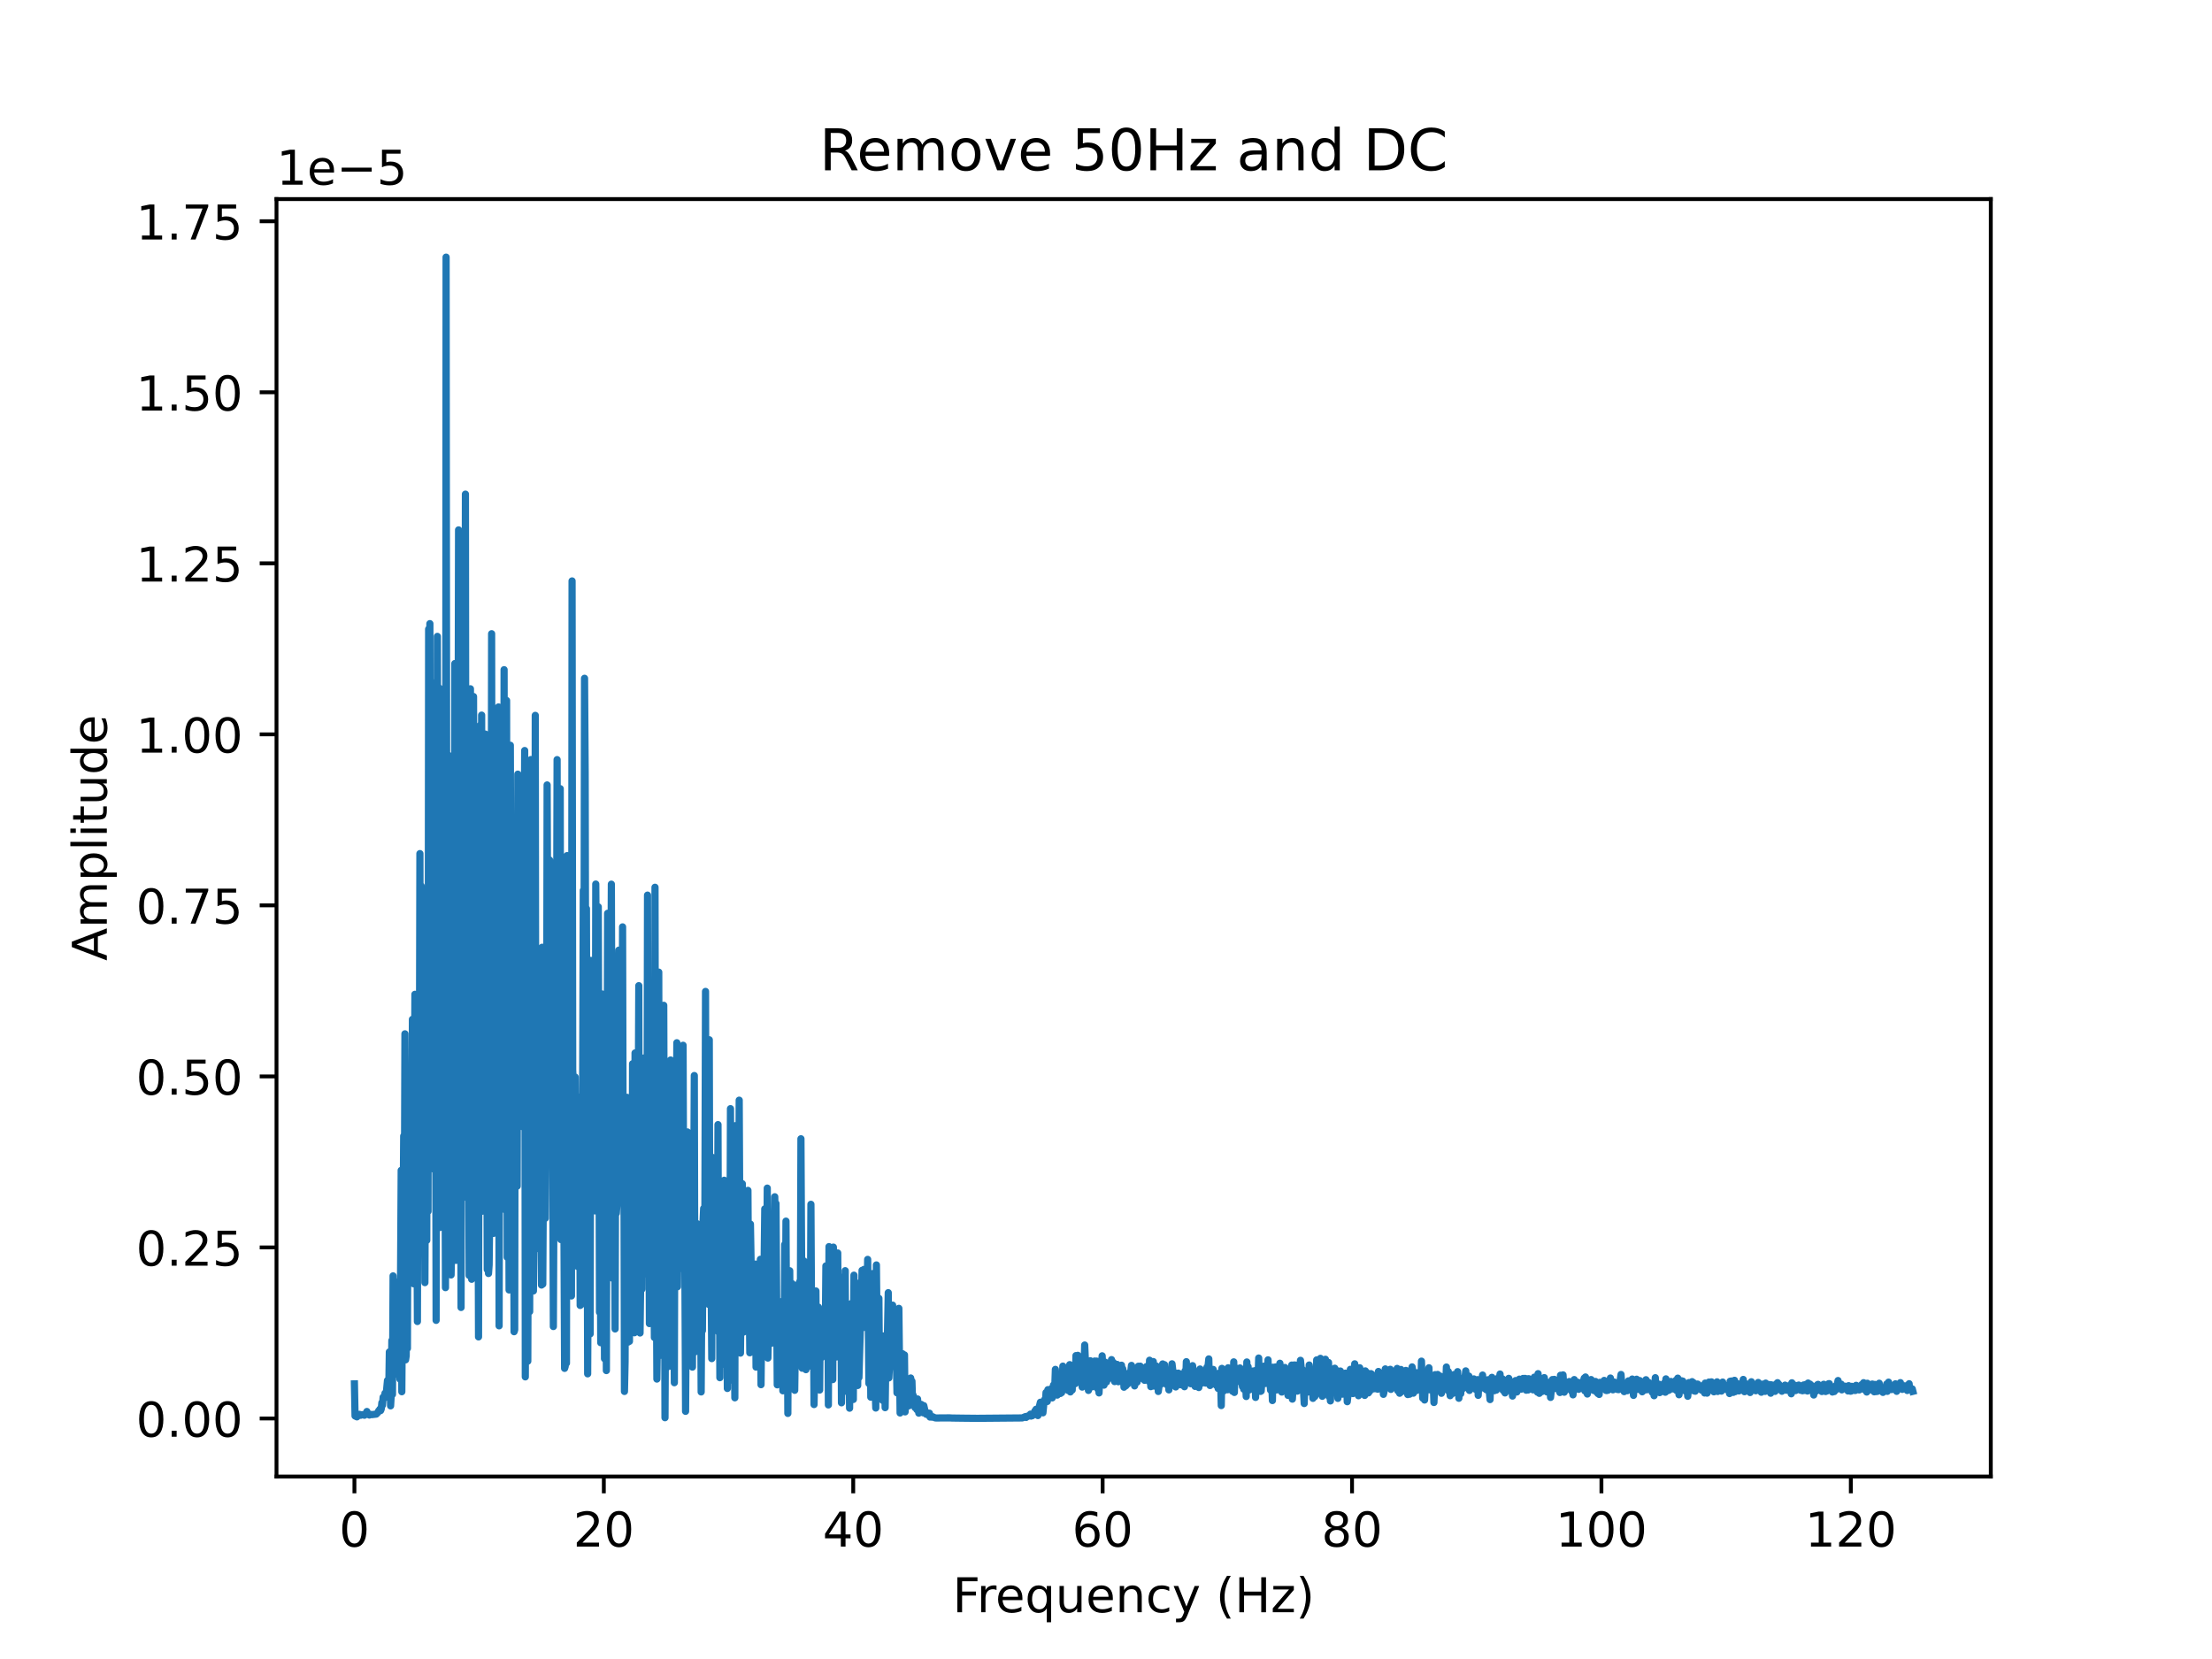 <?xml version="1.0" encoding="utf-8" standalone="no"?>
<!DOCTYPE svg PUBLIC "-//W3C//DTD SVG 1.1//EN"
  "http://www.w3.org/Graphics/SVG/1.1/DTD/svg11.dtd">
<!-- Created with matplotlib (https://matplotlib.org/) -->
<svg height="345.6pt" version="1.1" viewBox="0 0 460.8 345.6" width="460.8pt" xmlns="http://www.w3.org/2000/svg" xmlns:xlink="http://www.w3.org/1999/xlink">
 <defs>
  <style type="text/css">
*{stroke-linecap:butt;stroke-linejoin:round;}
  </style>
 </defs>
 <g id="figure_1">
  <g id="patch_1">
   <path d="M 0 345.6 
L 460.8 345.6 
L 460.8 0 
L 0 0 
z
" style="fill:#ffffff;"/>
  </g>
  <g id="axes_1">
   <g id="patch_2">
    <path d="M 57.6 307.584 
L 414.72 307.584 
L 414.72 41.472 
L 57.6 41.472 
z
" style="fill:#ffffff;"/>
   </g>
   <g id="matplotlib.axis_1">
    <g id="xtick_1">
     <g id="line2d_1">
      <defs>
       <path d="M 0 0 
L 0 3.5 
" id="m1e64399ed0" style="stroke:#000000;stroke-width:0.8;"/>
      </defs>
      <g>
       <use style="stroke:#000000;stroke-width:0.8;" x="73.833" xlink:href="#m1e64399ed0" y="307.584"/>
      </g>
     </g>
     <g id="text_1">
      <!-- 0 -->
      <defs>
       <path d="M 31.781 66.406 
Q 24.172 66.406 20.328 58.906 
Q 16.5 51.422 16.5 36.375 
Q 16.5 21.391 20.328 13.891 
Q 24.172 6.391 31.781 6.391 
Q 39.453 6.391 43.281 13.891 
Q 47.125 21.391 47.125 36.375 
Q 47.125 51.422 43.281 58.906 
Q 39.453 66.406 31.781 66.406 
z
M 31.781 74.219 
Q 44.047 74.219 50.516 64.516 
Q 56.984 54.828 56.984 36.375 
Q 56.984 17.969 50.516 8.266 
Q 44.047 -1.422 31.781 -1.422 
Q 19.531 -1.422 13.062 8.266 
Q 6.594 17.969 6.594 36.375 
Q 6.594 54.828 13.062 64.516 
Q 19.531 74.219 31.781 74.219 
z
" id="DejaVuSans-48"/>
      </defs>
      <g transform="translate(70.651 322.182)scale(0.1 -0.1)">
       <use xlink:href="#DejaVuSans-48"/>
      </g>
     </g>
    </g>
    <g id="xtick_2">
     <g id="line2d_2">
      <g>
       <use style="stroke:#000000;stroke-width:0.8;" x="125.788" xlink:href="#m1e64399ed0" y="307.584"/>
      </g>
     </g>
     <g id="text_2">
      <!-- 20 -->
      <defs>
       <path d="M 19.188 8.297 
L 53.609 8.297 
L 53.609 0 
L 7.328 0 
L 7.328 8.297 
Q 12.938 14.109 22.625 23.891 
Q 32.328 33.688 34.812 36.531 
Q 39.547 41.844 41.422 45.531 
Q 43.312 49.219 43.312 52.781 
Q 43.312 58.594 39.234 62.25 
Q 35.156 65.922 28.609 65.922 
Q 23.969 65.922 18.812 64.312 
Q 13.672 62.703 7.812 59.422 
L 7.812 69.391 
Q 13.766 71.781 18.938 73 
Q 24.125 74.219 28.422 74.219 
Q 39.75 74.219 46.484 68.547 
Q 53.219 62.891 53.219 53.422 
Q 53.219 48.922 51.531 44.891 
Q 49.859 40.875 45.406 35.406 
Q 44.188 33.984 37.641 27.219 
Q 31.109 20.453 19.188 8.297 
z
" id="DejaVuSans-50"/>
      </defs>
      <g transform="translate(119.425 322.182)scale(0.1 -0.1)">
       <use xlink:href="#DejaVuSans-50"/>
       <use x="63.623" xlink:href="#DejaVuSans-48"/>
      </g>
     </g>
    </g>
    <g id="xtick_3">
     <g id="line2d_3">
      <g>
       <use style="stroke:#000000;stroke-width:0.8;" x="177.743" xlink:href="#m1e64399ed0" y="307.584"/>
      </g>
     </g>
     <g id="text_3">
      <!-- 40 -->
      <defs>
       <path d="M 37.797 64.312 
L 12.891 25.391 
L 37.797 25.391 
z
M 35.203 72.906 
L 47.609 72.906 
L 47.609 25.391 
L 58.016 25.391 
L 58.016 17.188 
L 47.609 17.188 
L 47.609 0 
L 37.797 0 
L 37.797 17.188 
L 4.891 17.188 
L 4.891 26.703 
z
" id="DejaVuSans-52"/>
      </defs>
      <g transform="translate(171.38 322.182)scale(0.1 -0.1)">
       <use xlink:href="#DejaVuSans-52"/>
       <use x="63.623" xlink:href="#DejaVuSans-48"/>
      </g>
     </g>
    </g>
    <g id="xtick_4">
     <g id="line2d_4">
      <g>
       <use style="stroke:#000000;stroke-width:0.8;" x="229.698" xlink:href="#m1e64399ed0" y="307.584"/>
      </g>
     </g>
     <g id="text_4">
      <!-- 60 -->
      <defs>
       <path d="M 33.016 40.375 
Q 26.375 40.375 22.484 35.828 
Q 18.609 31.297 18.609 23.391 
Q 18.609 15.531 22.484 10.953 
Q 26.375 6.391 33.016 6.391 
Q 39.656 6.391 43.531 10.953 
Q 47.406 15.531 47.406 23.391 
Q 47.406 31.297 43.531 35.828 
Q 39.656 40.375 33.016 40.375 
z
M 52.594 71.297 
L 52.594 62.312 
Q 48.875 64.062 45.094 64.984 
Q 41.312 65.922 37.594 65.922 
Q 27.828 65.922 22.672 59.328 
Q 17.531 52.734 16.797 39.406 
Q 19.672 43.656 24.016 45.922 
Q 28.375 48.188 33.594 48.188 
Q 44.578 48.188 50.953 41.516 
Q 57.328 34.859 57.328 23.391 
Q 57.328 12.156 50.688 5.359 
Q 44.047 -1.422 33.016 -1.422 
Q 20.359 -1.422 13.672 8.266 
Q 6.984 17.969 6.984 36.375 
Q 6.984 53.656 15.188 63.938 
Q 23.391 74.219 37.203 74.219 
Q 40.922 74.219 44.703 73.484 
Q 48.484 72.75 52.594 71.297 
z
" id="DejaVuSans-54"/>
      </defs>
      <g transform="translate(223.336 322.182)scale(0.1 -0.1)">
       <use xlink:href="#DejaVuSans-54"/>
       <use x="63.623" xlink:href="#DejaVuSans-48"/>
      </g>
     </g>
    </g>
    <g id="xtick_5">
     <g id="line2d_5">
      <g>
       <use style="stroke:#000000;stroke-width:0.8;" x="281.653" xlink:href="#m1e64399ed0" y="307.584"/>
      </g>
     </g>
     <g id="text_5">
      <!-- 80 -->
      <defs>
       <path d="M 31.781 34.625 
Q 24.75 34.625 20.719 30.859 
Q 16.703 27.094 16.703 20.516 
Q 16.703 13.922 20.719 10.156 
Q 24.75 6.391 31.781 6.391 
Q 38.812 6.391 42.859 10.172 
Q 46.922 13.969 46.922 20.516 
Q 46.922 27.094 42.891 30.859 
Q 38.875 34.625 31.781 34.625 
z
M 21.922 38.812 
Q 15.578 40.375 12.031 44.719 
Q 8.5 49.078 8.5 55.328 
Q 8.5 64.062 14.719 69.141 
Q 20.953 74.219 31.781 74.219 
Q 42.672 74.219 48.875 69.141 
Q 55.078 64.062 55.078 55.328 
Q 55.078 49.078 51.531 44.719 
Q 48 40.375 41.703 38.812 
Q 48.828 37.156 52.797 32.312 
Q 56.781 27.484 56.781 20.516 
Q 56.781 9.906 50.312 4.234 
Q 43.844 -1.422 31.781 -1.422 
Q 19.734 -1.422 13.25 4.234 
Q 6.781 9.906 6.781 20.516 
Q 6.781 27.484 10.781 32.312 
Q 14.797 37.156 21.922 38.812 
z
M 18.312 54.391 
Q 18.312 48.734 21.844 45.562 
Q 25.391 42.391 31.781 42.391 
Q 38.141 42.391 41.719 45.562 
Q 45.312 48.734 45.312 54.391 
Q 45.312 60.062 41.719 63.234 
Q 38.141 66.406 31.781 66.406 
Q 25.391 66.406 21.844 63.234 
Q 18.312 60.062 18.312 54.391 
z
" id="DejaVuSans-56"/>
      </defs>
      <g transform="translate(275.291 322.182)scale(0.1 -0.1)">
       <use xlink:href="#DejaVuSans-56"/>
       <use x="63.623" xlink:href="#DejaVuSans-48"/>
      </g>
     </g>
    </g>
    <g id="xtick_6">
     <g id="line2d_6">
      <g>
       <use style="stroke:#000000;stroke-width:0.8;" x="333.608" xlink:href="#m1e64399ed0" y="307.584"/>
      </g>
     </g>
     <g id="text_6">
      <!-- 100 -->
      <defs>
       <path d="M 12.406 8.297 
L 28.516 8.297 
L 28.516 63.922 
L 10.984 60.406 
L 10.984 69.391 
L 28.422 72.906 
L 38.281 72.906 
L 38.281 8.297 
L 54.391 8.297 
L 54.391 0 
L 12.406 0 
z
" id="DejaVuSans-49"/>
      </defs>
      <g transform="translate(324.065 322.182)scale(0.1 -0.1)">
       <use xlink:href="#DejaVuSans-49"/>
       <use x="63.623" xlink:href="#DejaVuSans-48"/>
       <use x="127.246" xlink:href="#DejaVuSans-48"/>
      </g>
     </g>
    </g>
    <g id="xtick_7">
     <g id="line2d_7">
      <g>
       <use style="stroke:#000000;stroke-width:0.8;" x="385.563" xlink:href="#m1e64399ed0" y="307.584"/>
      </g>
     </g>
     <g id="text_7">
      <!-- 120 -->
      <g transform="translate(376.02 322.182)scale(0.1 -0.1)">
       <use xlink:href="#DejaVuSans-49"/>
       <use x="63.623" xlink:href="#DejaVuSans-50"/>
       <use x="127.246" xlink:href="#DejaVuSans-48"/>
      </g>
     </g>
    </g>
    <g id="text_8">
     <!-- Frequency (Hz) -->
     <defs>
      <path d="M 9.812 72.906 
L 51.703 72.906 
L 51.703 64.594 
L 19.672 64.594 
L 19.672 43.109 
L 48.578 43.109 
L 48.578 34.812 
L 19.672 34.812 
L 19.672 0 
L 9.812 0 
z
" id="DejaVuSans-70"/>
      <path d="M 41.109 46.297 
Q 39.594 47.172 37.812 47.578 
Q 36.031 48 33.891 48 
Q 26.266 48 22.188 43.047 
Q 18.109 38.094 18.109 28.812 
L 18.109 0 
L 9.078 0 
L 9.078 54.688 
L 18.109 54.688 
L 18.109 46.188 
Q 20.953 51.172 25.484 53.578 
Q 30.031 56 36.531 56 
Q 37.453 56 38.578 55.875 
Q 39.703 55.766 41.062 55.516 
z
" id="DejaVuSans-114"/>
      <path d="M 56.203 29.594 
L 56.203 25.203 
L 14.891 25.203 
Q 15.484 15.922 20.484 11.062 
Q 25.484 6.203 34.422 6.203 
Q 39.594 6.203 44.453 7.469 
Q 49.312 8.734 54.109 11.281 
L 54.109 2.781 
Q 49.266 0.734 44.188 -0.344 
Q 39.109 -1.422 33.891 -1.422 
Q 20.797 -1.422 13.156 6.188 
Q 5.516 13.812 5.516 26.812 
Q 5.516 40.234 12.766 48.109 
Q 20.016 56 32.328 56 
Q 43.359 56 49.781 48.891 
Q 56.203 41.797 56.203 29.594 
z
M 47.219 32.234 
Q 47.125 39.594 43.094 43.984 
Q 39.062 48.391 32.422 48.391 
Q 24.906 48.391 20.391 44.141 
Q 15.875 39.891 15.188 32.172 
z
" id="DejaVuSans-101"/>
      <path d="M 14.797 27.297 
Q 14.797 17.391 18.875 11.75 
Q 22.953 6.109 30.078 6.109 
Q 37.203 6.109 41.297 11.75 
Q 45.406 17.391 45.406 27.297 
Q 45.406 37.203 41.297 42.844 
Q 37.203 48.484 30.078 48.484 
Q 22.953 48.484 18.875 42.844 
Q 14.797 37.203 14.797 27.297 
z
M 45.406 8.203 
Q 42.578 3.328 38.25 0.953 
Q 33.938 -1.422 27.875 -1.422 
Q 17.969 -1.422 11.734 6.484 
Q 5.516 14.406 5.516 27.297 
Q 5.516 40.188 11.734 48.094 
Q 17.969 56 27.875 56 
Q 33.938 56 38.25 53.625 
Q 42.578 51.266 45.406 46.391 
L 45.406 54.688 
L 54.391 54.688 
L 54.391 -20.797 
L 45.406 -20.797 
z
" id="DejaVuSans-113"/>
      <path d="M 8.5 21.578 
L 8.5 54.688 
L 17.484 54.688 
L 17.484 21.922 
Q 17.484 14.156 20.5 10.266 
Q 23.531 6.391 29.594 6.391 
Q 36.859 6.391 41.078 11.031 
Q 45.312 15.672 45.312 23.688 
L 45.312 54.688 
L 54.297 54.688 
L 54.297 0 
L 45.312 0 
L 45.312 8.406 
Q 42.047 3.422 37.719 1 
Q 33.406 -1.422 27.688 -1.422 
Q 18.266 -1.422 13.375 4.438 
Q 8.5 10.297 8.5 21.578 
z
M 31.109 56 
z
" id="DejaVuSans-117"/>
      <path d="M 54.891 33.016 
L 54.891 0 
L 45.906 0 
L 45.906 32.719 
Q 45.906 40.484 42.875 44.328 
Q 39.844 48.188 33.797 48.188 
Q 26.516 48.188 22.312 43.547 
Q 18.109 38.922 18.109 30.906 
L 18.109 0 
L 9.078 0 
L 9.078 54.688 
L 18.109 54.688 
L 18.109 46.188 
Q 21.344 51.125 25.703 53.562 
Q 30.078 56 35.797 56 
Q 45.219 56 50.047 50.172 
Q 54.891 44.344 54.891 33.016 
z
" id="DejaVuSans-110"/>
      <path d="M 48.781 52.594 
L 48.781 44.188 
Q 44.969 46.297 41.141 47.344 
Q 37.312 48.391 33.406 48.391 
Q 24.656 48.391 19.812 42.844 
Q 14.984 37.312 14.984 27.297 
Q 14.984 17.281 19.812 11.734 
Q 24.656 6.203 33.406 6.203 
Q 37.312 6.203 41.141 7.25 
Q 44.969 8.297 48.781 10.406 
L 48.781 2.094 
Q 45.016 0.344 40.984 -0.531 
Q 36.969 -1.422 32.422 -1.422 
Q 20.062 -1.422 12.781 6.344 
Q 5.516 14.109 5.516 27.297 
Q 5.516 40.672 12.859 48.328 
Q 20.219 56 33.016 56 
Q 37.156 56 41.109 55.141 
Q 45.062 54.297 48.781 52.594 
z
" id="DejaVuSans-99"/>
      <path d="M 32.172 -5.078 
Q 28.375 -14.844 24.75 -17.812 
Q 21.141 -20.797 15.094 -20.797 
L 7.906 -20.797 
L 7.906 -13.281 
L 13.188 -13.281 
Q 16.891 -13.281 18.938 -11.516 
Q 21 -9.766 23.484 -3.219 
L 25.094 0.875 
L 2.984 54.688 
L 12.5 54.688 
L 29.594 11.922 
L 46.688 54.688 
L 56.203 54.688 
z
" id="DejaVuSans-121"/>
      <path id="DejaVuSans-32"/>
      <path d="M 31 75.875 
Q 24.469 64.656 21.281 53.656 
Q 18.109 42.672 18.109 31.391 
Q 18.109 20.125 21.312 9.062 
Q 24.516 -2 31 -13.188 
L 23.188 -13.188 
Q 15.875 -1.703 12.234 9.375 
Q 8.594 20.453 8.594 31.391 
Q 8.594 42.281 12.203 53.312 
Q 15.828 64.359 23.188 75.875 
z
" id="DejaVuSans-40"/>
      <path d="M 9.812 72.906 
L 19.672 72.906 
L 19.672 43.016 
L 55.516 43.016 
L 55.516 72.906 
L 65.375 72.906 
L 65.375 0 
L 55.516 0 
L 55.516 34.719 
L 19.672 34.719 
L 19.672 0 
L 9.812 0 
z
" id="DejaVuSans-72"/>
      <path d="M 5.516 54.688 
L 48.188 54.688 
L 48.188 46.484 
L 14.406 7.172 
L 48.188 7.172 
L 48.188 0 
L 4.297 0 
L 4.297 8.203 
L 38.094 47.516 
L 5.516 47.516 
z
" id="DejaVuSans-122"/>
      <path d="M 8.016 75.875 
L 15.828 75.875 
Q 23.141 64.359 26.781 53.312 
Q 30.422 42.281 30.422 31.391 
Q 30.422 20.453 26.781 9.375 
Q 23.141 -1.703 15.828 -13.188 
L 8.016 -13.188 
Q 14.5 -2 17.703 9.062 
Q 20.906 20.125 20.906 31.391 
Q 20.906 42.672 17.703 53.656 
Q 14.5 64.656 8.016 75.875 
z
" id="DejaVuSans-41"/>
     </defs>
     <g transform="translate(198.455 335.861)scale(0.1 -0.1)">
      <use xlink:href="#DejaVuSans-70"/>
      <use x="50.27" xlink:href="#DejaVuSans-114"/>
      <use x="89.133" xlink:href="#DejaVuSans-101"/>
      <use x="150.656" xlink:href="#DejaVuSans-113"/>
      <use x="214.133" xlink:href="#DejaVuSans-117"/>
      <use x="277.512" xlink:href="#DejaVuSans-101"/>
      <use x="339.035" xlink:href="#DejaVuSans-110"/>
      <use x="402.414" xlink:href="#DejaVuSans-99"/>
      <use x="457.395" xlink:href="#DejaVuSans-121"/>
      <use x="516.574" xlink:href="#DejaVuSans-32"/>
      <use x="548.361" xlink:href="#DejaVuSans-40"/>
      <use x="587.375" xlink:href="#DejaVuSans-72"/>
      <use x="662.57" xlink:href="#DejaVuSans-122"/>
      <use x="715.061" xlink:href="#DejaVuSans-41"/>
     </g>
    </g>
   </g>
   <g id="matplotlib.axis_2">
    <g id="ytick_1">
     <g id="line2d_8">
      <defs>
       <path d="M 0 0 
L -3.5 0 
" id="m4a3e90b206" style="stroke:#000000;stroke-width:0.8;"/>
      </defs>
      <g>
       <use style="stroke:#000000;stroke-width:0.8;" x="57.6" xlink:href="#m4a3e90b206" y="295.494"/>
      </g>
     </g>
     <g id="text_9">
      <!-- 0.00 -->
      <defs>
       <path d="M 10.688 12.406 
L 21 12.406 
L 21 0 
L 10.688 0 
z
" id="DejaVuSans-46"/>
      </defs>
      <g transform="translate(28.334 299.293)scale(0.1 -0.1)">
       <use xlink:href="#DejaVuSans-48"/>
       <use x="63.623" xlink:href="#DejaVuSans-46"/>
       <use x="95.41" xlink:href="#DejaVuSans-48"/>
       <use x="159.033" xlink:href="#DejaVuSans-48"/>
      </g>
     </g>
    </g>
    <g id="ytick_2">
     <g id="line2d_9">
      <g>
       <use style="stroke:#000000;stroke-width:0.8;" x="57.6" xlink:href="#m4a3e90b206" y="259.865"/>
      </g>
     </g>
     <g id="text_10">
      <!-- 0.25 -->
      <defs>
       <path d="M 10.797 72.906 
L 49.516 72.906 
L 49.516 64.594 
L 19.828 64.594 
L 19.828 46.734 
Q 21.969 47.469 24.109 47.828 
Q 26.266 48.188 28.422 48.188 
Q 40.625 48.188 47.75 41.5 
Q 54.891 34.812 54.891 23.391 
Q 54.891 11.625 47.562 5.094 
Q 40.234 -1.422 26.906 -1.422 
Q 22.312 -1.422 17.547 -0.641 
Q 12.797 0.141 7.719 1.703 
L 7.719 11.625 
Q 12.109 9.234 16.797 8.062 
Q 21.484 6.891 26.703 6.891 
Q 35.156 6.891 40.078 11.328 
Q 45.016 15.766 45.016 23.391 
Q 45.016 31 40.078 35.438 
Q 35.156 39.891 26.703 39.891 
Q 22.75 39.891 18.812 39.016 
Q 14.891 38.141 10.797 36.281 
z
" id="DejaVuSans-53"/>
      </defs>
      <g transform="translate(28.334 263.664)scale(0.1 -0.1)">
       <use xlink:href="#DejaVuSans-48"/>
       <use x="63.623" xlink:href="#DejaVuSans-46"/>
       <use x="95.41" xlink:href="#DejaVuSans-50"/>
       <use x="159.033" xlink:href="#DejaVuSans-53"/>
      </g>
     </g>
    </g>
    <g id="ytick_3">
     <g id="line2d_10">
      <g>
       <use style="stroke:#000000;stroke-width:0.8;" x="57.6" xlink:href="#m4a3e90b206" y="224.236"/>
      </g>
     </g>
     <g id="text_11">
      <!-- 0.50 -->
      <g transform="translate(28.334 228.035)scale(0.1 -0.1)">
       <use xlink:href="#DejaVuSans-48"/>
       <use x="63.623" xlink:href="#DejaVuSans-46"/>
       <use x="95.41" xlink:href="#DejaVuSans-53"/>
       <use x="159.033" xlink:href="#DejaVuSans-48"/>
      </g>
     </g>
    </g>
    <g id="ytick_4">
     <g id="line2d_11">
      <g>
       <use style="stroke:#000000;stroke-width:0.8;" x="57.6" xlink:href="#m4a3e90b206" y="188.607"/>
      </g>
     </g>
     <g id="text_12">
      <!-- 0.75 -->
      <defs>
       <path d="M 8.203 72.906 
L 55.078 72.906 
L 55.078 68.703 
L 28.609 0 
L 18.312 0 
L 43.219 64.594 
L 8.203 64.594 
z
" id="DejaVuSans-55"/>
      </defs>
      <g transform="translate(28.334 192.407)scale(0.1 -0.1)">
       <use xlink:href="#DejaVuSans-48"/>
       <use x="63.623" xlink:href="#DejaVuSans-46"/>
       <use x="95.41" xlink:href="#DejaVuSans-55"/>
       <use x="159.033" xlink:href="#DejaVuSans-53"/>
      </g>
     </g>
    </g>
    <g id="ytick_5">
     <g id="line2d_12">
      <g>
       <use style="stroke:#000000;stroke-width:0.8;" x="57.6" xlink:href="#m4a3e90b206" y="152.979"/>
      </g>
     </g>
     <g id="text_13">
      <!-- 1.00 -->
      <g transform="translate(28.334 156.778)scale(0.1 -0.1)">
       <use xlink:href="#DejaVuSans-49"/>
       <use x="63.623" xlink:href="#DejaVuSans-46"/>
       <use x="95.41" xlink:href="#DejaVuSans-48"/>
       <use x="159.033" xlink:href="#DejaVuSans-48"/>
      </g>
     </g>
    </g>
    <g id="ytick_6">
     <g id="line2d_13">
      <g>
       <use style="stroke:#000000;stroke-width:0.8;" x="57.6" xlink:href="#m4a3e90b206" y="117.35"/>
      </g>
     </g>
     <g id="text_14">
      <!-- 1.25 -->
      <g transform="translate(28.334 121.149)scale(0.1 -0.1)">
       <use xlink:href="#DejaVuSans-49"/>
       <use x="63.623" xlink:href="#DejaVuSans-46"/>
       <use x="95.41" xlink:href="#DejaVuSans-50"/>
       <use x="159.033" xlink:href="#DejaVuSans-53"/>
      </g>
     </g>
    </g>
    <g id="ytick_7">
     <g id="line2d_14">
      <g>
       <use style="stroke:#000000;stroke-width:0.8;" x="57.6" xlink:href="#m4a3e90b206" y="81.721"/>
      </g>
     </g>
     <g id="text_15">
      <!-- 1.50 -->
      <g transform="translate(28.334 85.52)scale(0.1 -0.1)">
       <use xlink:href="#DejaVuSans-49"/>
       <use x="63.623" xlink:href="#DejaVuSans-46"/>
       <use x="95.41" xlink:href="#DejaVuSans-53"/>
       <use x="159.033" xlink:href="#DejaVuSans-48"/>
      </g>
     </g>
    </g>
    <g id="ytick_8">
     <g id="line2d_15">
      <g>
       <use style="stroke:#000000;stroke-width:0.8;" x="57.6" xlink:href="#m4a3e90b206" y="46.092"/>
      </g>
     </g>
     <g id="text_16">
      <!-- 1.75 -->
      <g transform="translate(28.334 49.892)scale(0.1 -0.1)">
       <use xlink:href="#DejaVuSans-49"/>
       <use x="63.623" xlink:href="#DejaVuSans-46"/>
       <use x="95.41" xlink:href="#DejaVuSans-55"/>
       <use x="159.033" xlink:href="#DejaVuSans-53"/>
      </g>
     </g>
    </g>
    <g id="text_17">
     <!-- Amplitude -->
     <defs>
      <path d="M 34.188 63.188 
L 20.797 26.906 
L 47.609 26.906 
z
M 28.609 72.906 
L 39.797 72.906 
L 67.578 0 
L 57.328 0 
L 50.688 18.703 
L 17.828 18.703 
L 11.188 0 
L 0.781 0 
z
" id="DejaVuSans-65"/>
      <path d="M 52 44.188 
Q 55.375 50.25 60.062 53.125 
Q 64.75 56 71.094 56 
Q 79.641 56 84.281 50.016 
Q 88.922 44.047 88.922 33.016 
L 88.922 0 
L 79.891 0 
L 79.891 32.719 
Q 79.891 40.578 77.094 44.375 
Q 74.312 48.188 68.609 48.188 
Q 61.625 48.188 57.562 43.547 
Q 53.516 38.922 53.516 30.906 
L 53.516 0 
L 44.484 0 
L 44.484 32.719 
Q 44.484 40.625 41.703 44.406 
Q 38.922 48.188 33.109 48.188 
Q 26.219 48.188 22.156 43.531 
Q 18.109 38.875 18.109 30.906 
L 18.109 0 
L 9.078 0 
L 9.078 54.688 
L 18.109 54.688 
L 18.109 46.188 
Q 21.188 51.219 25.484 53.609 
Q 29.781 56 35.688 56 
Q 41.656 56 45.828 52.969 
Q 50 49.953 52 44.188 
z
" id="DejaVuSans-109"/>
      <path d="M 18.109 8.203 
L 18.109 -20.797 
L 9.078 -20.797 
L 9.078 54.688 
L 18.109 54.688 
L 18.109 46.391 
Q 20.953 51.266 25.266 53.625 
Q 29.594 56 35.594 56 
Q 45.562 56 51.781 48.094 
Q 58.016 40.188 58.016 27.297 
Q 58.016 14.406 51.781 6.484 
Q 45.562 -1.422 35.594 -1.422 
Q 29.594 -1.422 25.266 0.953 
Q 20.953 3.328 18.109 8.203 
z
M 48.688 27.297 
Q 48.688 37.203 44.609 42.844 
Q 40.531 48.484 33.406 48.484 
Q 26.266 48.484 22.188 42.844 
Q 18.109 37.203 18.109 27.297 
Q 18.109 17.391 22.188 11.75 
Q 26.266 6.109 33.406 6.109 
Q 40.531 6.109 44.609 11.75 
Q 48.688 17.391 48.688 27.297 
z
" id="DejaVuSans-112"/>
      <path d="M 9.422 75.984 
L 18.406 75.984 
L 18.406 0 
L 9.422 0 
z
" id="DejaVuSans-108"/>
      <path d="M 9.422 54.688 
L 18.406 54.688 
L 18.406 0 
L 9.422 0 
z
M 9.422 75.984 
L 18.406 75.984 
L 18.406 64.594 
L 9.422 64.594 
z
" id="DejaVuSans-105"/>
      <path d="M 18.312 70.219 
L 18.312 54.688 
L 36.812 54.688 
L 36.812 47.703 
L 18.312 47.703 
L 18.312 18.016 
Q 18.312 11.328 20.141 9.422 
Q 21.969 7.516 27.594 7.516 
L 36.812 7.516 
L 36.812 0 
L 27.594 0 
Q 17.188 0 13.234 3.875 
Q 9.281 7.766 9.281 18.016 
L 9.281 47.703 
L 2.688 47.703 
L 2.688 54.688 
L 9.281 54.688 
L 9.281 70.219 
z
" id="DejaVuSans-116"/>
      <path d="M 45.406 46.391 
L 45.406 75.984 
L 54.391 75.984 
L 54.391 0 
L 45.406 0 
L 45.406 8.203 
Q 42.578 3.328 38.25 0.953 
Q 33.938 -1.422 27.875 -1.422 
Q 17.969 -1.422 11.734 6.484 
Q 5.516 14.406 5.516 27.297 
Q 5.516 40.188 11.734 48.094 
Q 17.969 56 27.875 56 
Q 33.938 56 38.25 53.625 
Q 42.578 51.266 45.406 46.391 
z
M 14.797 27.297 
Q 14.797 17.391 18.875 11.75 
Q 22.953 6.109 30.078 6.109 
Q 37.203 6.109 41.297 11.75 
Q 45.406 17.391 45.406 27.297 
Q 45.406 37.203 41.297 42.844 
Q 37.203 48.484 30.078 48.484 
Q 22.953 48.484 18.875 42.844 
Q 14.797 37.203 14.797 27.297 
z
" id="DejaVuSans-100"/>
     </defs>
     <g transform="translate(22.255 200.151)rotate(-90)scale(0.1 -0.1)">
      <use xlink:href="#DejaVuSans-65"/>
      <use x="68.408" xlink:href="#DejaVuSans-109"/>
      <use x="165.82" xlink:href="#DejaVuSans-112"/>
      <use x="229.297" xlink:href="#DejaVuSans-108"/>
      <use x="257.08" xlink:href="#DejaVuSans-105"/>
      <use x="284.863" xlink:href="#DejaVuSans-116"/>
      <use x="324.072" xlink:href="#DejaVuSans-117"/>
      <use x="387.451" xlink:href="#DejaVuSans-100"/>
      <use x="450.928" xlink:href="#DejaVuSans-101"/>
     </g>
    </g>
    <g id="text_18">
     <!-- 1e−5 -->
     <defs>
      <path d="M 10.594 35.5 
L 73.188 35.5 
L 73.188 27.203 
L 10.594 27.203 
z
" id="DejaVuSans-8722"/>
     </defs>
     <g transform="translate(57.6 38.472)scale(0.1 -0.1)">
      <use xlink:href="#DejaVuSans-49"/>
      <use x="63.623" xlink:href="#DejaVuSans-101"/>
      <use x="125.146" xlink:href="#DejaVuSans-8722"/>
      <use x="208.936" xlink:href="#DejaVuSans-53"/>
     </g>
    </g>
   </g>
   <g id="line2d_16">
    <path clip-path="url(#p362e7d4f55)" d="M 73.833 288.288 
L 73.963 294.964 
L 74.352 295.156 
L 74.482 294.849 
L 74.742 294.879 
L 74.872 294.633 
L 75.132 294.828 
L 75.262 294.713 
L 75.522 294.749 
L 75.781 294.651 
L 75.911 294.823 
L 76.301 294.579 
L 76.431 294.039 
L 76.561 294.616 
L 76.691 294.568 
L 76.951 294.779 
L 77.081 294.626 
L 77.47 294.693 
L 78.38 294.584 
L 78.769 294.181 
L 78.899 293.87 
L 79.029 293.949 
L 79.159 293.536 
L 79.289 293.85 
L 79.419 293.528 
L 79.549 292.209 
L 79.679 292.721 
L 79.809 291.066 
L 79.939 291.237 
L 80.069 291.224 
L 80.199 290.238 
L 80.328 290.726 
L 80.458 290.366 
L 80.718 287.571 
L 80.848 291.084 
L 80.978 290.203 
L 81.108 281.629 
L 81.238 282.363 
L 81.368 292.865 
L 81.498 290.605 
L 81.628 279.249 
L 81.757 290.485 
L 81.887 265.789 
L 82.017 269.915 
L 82.147 280.281 
L 82.277 266.985 
L 82.407 286.27 
L 82.537 277.883 
L 82.667 279.096 
L 82.797 284.84 
L 83.057 267.25 
L 83.316 287.291 
L 83.576 243.802 
L 83.706 289.922 
L 84.096 236.656 
L 84.226 255.15 
L 84.356 215.364 
L 84.486 283.281 
L 84.616 282.456 
L 84.745 269.097 
L 84.875 280.892 
L 85.005 236.1 
L 85.135 256.231 
L 85.265 249.511 
L 85.395 224.091 
L 85.525 265.82 
L 85.655 263.41 
L 85.915 212.344 
L 86.045 266.387 
L 86.175 267.445 
L 86.434 207.133 
L 86.564 235.647 
L 86.694 219.377 
L 86.954 275.292 
L 87.084 225.576 
L 87.214 241.311 
L 87.344 235.084 
L 87.474 177.821 
L 87.604 255.354 
L 87.734 184.545 
L 87.863 236.634 
L 87.993 238.009 
L 88.123 227.612 
L 88.253 205.955 
L 88.513 267.193 
L 88.773 208.471 
L 88.903 258.392 
L 89.033 193.193 
L 89.163 252.353 
L 89.292 131.06 
L 89.422 219.077 
L 89.552 129.914 
L 89.682 239.251 
L 89.812 205.781 
L 89.942 205.238 
L 90.072 167.784 
L 90.202 181.956 
L 90.332 144.408 
L 90.462 243.64 
L 90.592 142.213 
L 90.851 275.052 
L 91.111 132.571 
L 91.241 196.75 
L 91.371 194.539 
L 91.501 143.325 
L 91.631 255.706 
L 91.761 156.997 
L 91.891 147.252 
L 92.151 245.338 
L 92.28 251.344 
L 92.41 193.796 
L 92.54 240.346 
L 92.67 233.194 
L 92.8 268.24 
L 92.93 53.568 
L 93.06 181.262 
L 93.19 181.856 
L 93.32 193.123 
L 93.45 157.366 
L 93.58 190.813 
L 93.71 253.726 
L 93.839 228.264 
L 93.969 265.594 
L 94.099 258.888 
L 94.229 206.893 
L 94.359 237.329 
L 94.489 182.754 
L 94.619 235.145 
L 94.749 138.231 
L 94.879 178.246 
L 95.009 262.561 
L 95.139 235.5 
L 95.269 240.972 
L 95.528 110.386 
L 95.788 244.535 
L 95.918 182.722 
L 96.048 272.372 
L 96.178 189.494 
L 96.308 241.376 
L 96.438 208.945 
L 96.568 221.5 
L 96.827 187.641 
L 96.957 102.937 
L 97.087 226.678 
L 97.217 181.983 
L 97.347 249.549 
L 97.477 212.277 
L 97.737 265.702 
L 97.997 143.488 
L 98.257 266.496 
L 98.646 145.102 
L 98.776 203.431 
L 98.906 207.306 
L 99.036 187.586 
L 99.296 234.585 
L 99.426 232.901 
L 99.556 237.059 
L 99.686 278.5 
L 99.815 211.324 
L 99.945 210.359 
L 100.075 151.048 
L 100.205 211.717 
L 100.335 148.971 
L 100.465 252.316 
L 100.595 204.063 
L 100.725 217.525 
L 100.855 244.609 
L 101.115 152.926 
L 101.245 238.662 
L 101.374 218.376 
L 101.504 264.469 
L 101.634 185.931 
L 101.764 265.292 
L 101.894 263.479 
L 102.024 252.237 
L 102.154 188.71 
L 102.284 209.781 
L 102.414 132.017 
L 102.544 226.034 
L 102.674 153.729 
L 102.804 256.938 
L 102.933 201.788 
L 103.193 196.905 
L 103.323 252.497 
L 103.453 208.511 
L 103.583 212.323 
L 103.713 243.062 
L 103.843 147.27 
L 103.973 276.194 
L 104.103 202.76 
L 104.362 233.679 
L 104.622 204.073 
L 104.752 246.891 
L 104.882 243.865 
L 105.012 139.509 
L 105.142 239.627 
L 105.272 224.703 
L 105.402 252.153 
L 105.532 145.927 
L 105.662 261.907 
L 105.792 196.691 
L 106.051 268.719 
L 106.311 155.251 
L 106.441 196.568 
L 106.571 202.332 
L 106.701 254.543 
L 106.831 197.901 
L 107.091 277.42 
L 107.221 277.02 
L 107.35 188.213 
L 107.48 178.246 
L 107.74 247.097 
L 107.87 161.273 
L 108 223.322 
L 108.26 212.104 
L 108.39 178.26 
L 108.52 217.705 
L 108.65 219.675 
L 108.78 204.412 
L 108.909 234.735 
L 109.039 163.972 
L 109.169 187.469 
L 109.299 156.348 
L 109.429 286.827 
L 109.819 192.774 
L 109.949 283.561 
L 110.209 194.992 
L 110.338 273.234 
L 110.598 158.231 
L 110.728 251.029 
L 110.988 213.599 
L 111.118 268.931 
L 111.378 249.799 
L 111.508 149.025 
L 111.638 256.651 
L 111.768 215.402 
L 112.027 228.419 
L 112.157 226.317 
L 112.287 260.145 
L 112.417 259.885 
L 112.677 207.264 
L 112.807 267.697 
L 112.937 197.328 
L 113.067 267.509 
L 113.327 224.197 
L 113.456 212.244 
L 113.586 253.797 
L 113.716 228.394 
L 113.846 236.808 
L 113.976 163.517 
L 114.236 233.754 
L 114.366 227.102 
L 114.496 179.156 
L 114.626 225.426 
L 114.756 224.227 
L 114.885 238.803 
L 115.015 212.466 
L 115.275 276.342 
L 115.535 218.565 
L 115.665 252.68 
L 115.925 202.864 
L 116.055 158.242 
L 116.185 224.368 
L 116.315 225.83 
L 116.444 240.415 
L 116.704 164.292 
L 116.834 258.221 
L 116.964 210.417 
L 117.224 257.62 
L 117.354 228.344 
L 117.614 285.056 
L 117.744 284.632 
L 117.874 251.72 
L 118.003 283.976 
L 118.133 178.24 
L 118.263 253.44 
L 118.393 238.264 
L 118.523 240.334 
L 118.783 263.068 
L 118.913 251.824 
L 119.043 269.968 
L 119.173 121.02 
L 119.303 222.816 
L 119.432 225.783 
L 119.562 247.523 
L 119.692 243.61 
L 119.822 224.369 
L 120.082 258.309 
L 120.212 239.798 
L 120.342 263.849 
L 120.472 228.54 
L 120.602 229.624 
L 120.732 235.163 
L 120.862 271.945 
L 120.991 271.844 
L 121.121 233.634 
L 121.251 265.103 
L 121.511 185.492 
L 121.641 214.262 
L 121.771 141.3 
L 121.901 160.989 
L 122.031 226.477 
L 122.161 189.276 
L 122.42 286.195 
L 122.68 234.032 
L 122.94 277.876 
L 123.07 200.07 
L 123.33 244.721 
L 123.59 222.618 
L 123.72 243.942 
L 123.85 226.267 
L 123.979 252.252 
L 124.109 184.164 
L 124.499 238.742 
L 124.629 188.904 
L 124.889 273.359 
L 125.019 254.152 
L 125.149 279.71 
L 125.408 207.061 
L 125.668 256.949 
L 125.798 246.866 
L 125.928 283.04 
L 126.058 253.398 
L 126.188 259.024 
L 126.318 285.514 
L 126.578 190.256 
L 126.708 233.393 
L 126.838 239.114 
L 126.967 261.687 
L 127.357 184.189 
L 127.617 266.288 
L 127.877 208.496 
L 128.137 276.842 
L 128.267 233.497 
L 128.397 252.745 
L 128.656 248.901 
L 128.786 203.307 
L 128.916 197.935 
L 129.046 248.103 
L 129.176 237.86 
L 129.306 207.804 
L 129.436 237.042 
L 129.566 232.292 
L 129.696 193.085 
L 129.826 248.748 
L 129.955 230.102 
L 130.085 289.865 
L 130.215 283.705 
L 130.345 251.775 
L 130.475 247.484 
L 130.605 228.592 
L 130.735 236.727 
L 130.865 279.577 
L 130.995 234.153 
L 131.125 279.424 
L 131.255 236.863 
L 131.385 264.416 
L 131.514 235.459 
L 131.644 275.26 
L 131.774 221.599 
L 131.904 266.326 
L 132.034 248.867 
L 132.164 277.638 
L 132.294 219.349 
L 132.424 260.055 
L 132.554 235.342 
L 132.814 264.313 
L 133.073 205.334 
L 133.203 273.133 
L 133.333 277.687 
L 133.593 256.547 
L 133.723 268.559 
L 133.853 230.653 
L 133.983 258.673 
L 134.113 220.4 
L 134.243 222.139 
L 134.373 265.379 
L 134.502 236.337 
L 134.632 233.108 
L 134.762 256.345 
L 134.892 186.47 
L 135.022 257.251 
L 135.152 243.257 
L 135.282 275.73 
L 135.542 228.601 
L 135.672 248.105 
L 135.802 218.739 
L 136.061 270.312 
L 136.191 261.361 
L 136.321 278.625 
L 136.451 184.831 
L 136.581 260.917 
L 136.711 262.902 
L 136.841 287.286 
L 136.971 277.228 
L 137.231 202.513 
L 137.361 273.91 
L 137.49 257.683 
L 137.62 281.221 
L 137.75 282.337 
L 137.88 271.709 
L 138.01 278.081 
L 138.14 264.805 
L 138.27 209.424 
L 138.53 295.332 
L 138.66 270.569 
L 138.79 285.018 
L 139.049 222.728 
L 139.179 277.607 
L 139.309 257.913 
L 139.439 261.519 
L 139.569 252.624 
L 139.699 220.816 
L 139.829 229.466 
L 139.959 284.677 
L 140.089 240.382 
L 140.219 259.617 
L 140.349 259.001 
L 140.478 288.042 
L 140.608 240.362 
L 140.738 250.69 
L 140.868 242.718 
L 140.998 217.221 
L 141.128 268.057 
L 141.388 237.904 
L 141.518 234.914 
L 141.778 264.254 
L 141.908 225.103 
L 142.037 252.944 
L 142.297 217.748 
L 142.427 254.781 
L 142.557 240.185 
L 142.817 294.006 
L 143.207 235.801 
L 143.337 253.286 
L 143.467 253.824 
L 143.726 267.908 
L 143.986 273.947 
L 144.116 245.848 
L 144.246 284.792 
L 144.376 238.365 
L 144.506 251.115 
L 144.636 224.051 
L 144.766 281.634 
L 144.896 265.607 
L 145.025 274.148 
L 145.155 254.88 
L 145.415 267.896 
L 145.545 267.254 
L 145.675 256.126 
L 145.805 256.301 
L 145.935 265.186 
L 146.065 289.966 
L 146.195 269.998 
L 146.325 277.195 
L 146.455 254.539 
L 146.584 251.737 
L 146.714 263.415 
L 146.844 251.679 
L 146.974 206.532 
L 147.104 266.278 
L 147.234 268.478 
L 147.364 261.573 
L 147.624 271.736 
L 147.754 216.602 
L 147.884 269.998 
L 148.013 251.149 
L 148.273 283.023 
L 148.403 241.102 
L 148.923 259.991 
L 149.053 271.894 
L 149.183 270.754 
L 149.313 255.9 
L 149.443 267.216 
L 149.572 234.277 
L 149.702 277.502 
L 149.832 252.705 
L 149.962 286.997 
L 150.092 255.509 
L 150.222 272.131 
L 150.352 253.53 
L 150.482 277.463 
L 150.612 268.39 
L 150.742 278.867 
L 150.872 245.867 
L 151.131 284.32 
L 151.391 264.626 
L 151.521 289.241 
L 151.651 264.456 
L 151.781 274.811 
L 151.911 275.26 
L 152.041 268.538 
L 152.171 230.958 
L 152.431 287.504 
L 152.56 264.664 
L 152.82 277.867 
L 152.95 269.437 
L 153.08 291.189 
L 153.21 234.496 
L 153.47 280.709 
L 153.6 254.611 
L 153.73 275.067 
L 153.86 261.73 
L 153.99 229.187 
L 154.249 281.877 
L 154.639 246.588 
L 154.769 275.49 
L 154.899 277.497 
L 155.029 268.601 
L 155.159 275.199 
L 155.289 269.467 
L 155.419 276.514 
L 155.678 252.425 
L 155.808 247.976 
L 155.938 269.466 
L 156.068 269.225 
L 156.198 281.81 
L 156.328 255.003 
L 156.718 277.978 
L 156.848 280.453 
L 156.978 272.88 
L 157.107 281.242 
L 157.367 263.334 
L 157.497 284.789 
L 157.627 281.16 
L 157.757 274.147 
L 157.887 283.291 
L 158.017 268.593 
L 158.147 284.078 
L 158.277 264.555 
L 158.407 262.332 
L 158.537 288.458 
L 158.796 263.874 
L 158.926 278.633 
L 159.056 273.638 
L 159.316 251.831 
L 159.446 277.242 
L 159.706 268.258 
L 159.836 247.507 
L 159.966 282.911 
L 160.095 276.847 
L 160.225 276.442 
L 160.485 262.527 
L 160.745 279.817 
L 161.005 262.31 
L 161.135 253.26 
L 161.265 258.657 
L 161.395 249.305 
L 161.525 256.727 
L 161.654 250.711 
L 161.914 288.485 
L 162.044 275.069 
L 162.174 274.977 
L 162.434 281.954 
L 162.564 273.45 
L 162.694 281.931 
L 162.824 271.14 
L 162.954 276.23 
L 163.083 289.727 
L 163.343 284.841 
L 163.473 259.243 
L 163.603 276.791 
L 163.733 254.381 
L 163.863 277.369 
L 163.993 266.679 
L 164.123 294.442 
L 164.253 268.819 
L 164.383 279.841 
L 164.513 264.719 
L 164.642 281.172 
L 164.772 274.388 
L 164.902 282.494 
L 165.032 267.409 
L 165.162 284.604 
L 165.292 275.326 
L 165.422 289.463 
L 165.552 289.626 
L 165.812 270.568 
L 166.072 280.409 
L 166.201 269.039 
L 166.331 267.488 
L 166.461 270.474 
L 166.591 266.984 
L 166.721 275.448 
L 166.851 237.227 
L 167.111 285.029 
L 167.241 264.065 
L 167.371 280.357 
L 167.501 262.704 
L 167.63 283.564 
L 167.76 278.686 
L 167.89 285.325 
L 168.15 264.668 
L 168.28 283.57 
L 168.41 265.441 
L 168.54 284.586 
L 168.67 278.037 
L 168.8 278.482 
L 168.93 250.877 
L 169.06 273.987 
L 169.189 270.448 
L 169.319 275.334 
L 169.449 273.749 
L 169.579 292.593 
L 169.709 285.328 
L 169.839 284.892 
L 169.969 268.93 
L 170.099 285.506 
L 170.359 281.822 
L 170.489 272.294 
L 170.748 289.573 
L 170.878 273.488 
L 171.138 282.815 
L 171.398 278.155 
L 171.788 282.217 
L 171.918 278.106 
L 172.048 263.711 
L 172.177 278.75 
L 172.437 264.92 
L 172.567 292.672 
L 172.697 259.691 
L 172.827 279.77 
L 172.957 277.646 
L 173.087 270.025 
L 173.477 287.395 
L 173.607 259.797 
L 173.866 281.421 
L 173.996 276.722 
L 174.126 261.654 
L 174.256 282.675 
L 174.516 261.016 
L 174.646 282.258 
L 174.776 273.788 
L 174.906 274.922 
L 175.036 282.298 
L 175.165 266.076 
L 175.295 292.235 
L 175.555 278.891 
L 175.685 287.373 
L 175.815 277.021 
L 175.945 280.489 
L 176.075 264.71 
L 176.205 289.818 
L 176.335 281.531 
L 176.465 283.668 
L 176.595 283.774 
L 176.724 275.758 
L 176.854 281.166 
L 176.984 293.354 
L 177.114 276.871 
L 177.244 288.162 
L 177.374 271.532 
L 177.504 272.053 
L 177.634 275.235 
L 177.764 291.537 
L 177.894 265.643 
L 178.024 287.917 
L 178.283 275.558 
L 178.413 273.42 
L 178.673 288.625 
L 178.803 271.511 
L 178.933 286.977 
L 179.193 277.857 
L 179.323 267.023 
L 179.453 271.94 
L 179.583 264.64 
L 179.712 276.599 
L 179.842 275.155 
L 179.972 264.445 
L 180.102 275.005 
L 180.362 270.599 
L 180.492 276.589 
L 180.752 262.353 
L 181.012 288.214 
L 181.142 284.785 
L 181.271 270.605 
L 181.401 291.055 
L 181.531 271.327 
L 181.661 277.06 
L 181.791 265.31 
L 181.921 280.242 
L 182.051 279.017 
L 182.311 289.586 
L 182.441 293.317 
L 182.571 263.51 
L 182.83 289.597 
L 182.96 290.436 
L 183.09 270.462 
L 183.22 287.461 
L 183.48 279.837 
L 183.61 283.308 
L 183.74 283.371 
L 183.87 291.732 
L 184 278.299 
L 184.13 285.594 
L 184.259 279.009 
L 184.389 293.241 
L 184.519 284.719 
L 184.649 286.895 
L 184.779 282.998 
L 185.039 269.287 
L 185.169 287.04 
L 185.688 276.841 
L 185.818 284.649 
L 185.948 271.884 
L 186.208 284.38 
L 186.338 283.844 
L 186.468 280.007 
L 186.728 283.17 
L 186.858 290.158 
L 186.988 282.335 
L 187.118 284.893 
L 187.247 272.551 
L 187.507 294.35 
L 187.637 291.385 
L 187.767 285.955 
L 187.897 287.377 
L 188.027 282.01 
L 188.157 287.266 
L 188.287 286.41 
L 188.417 282.251 
L 188.547 294.123 
L 188.806 289.617 
L 188.936 292.324 
L 189.066 292.05 
L 189.196 289.978 
L 189.326 292.86 
L 189.456 288.971 
L 189.586 290.746 
L 189.716 287.06 
L 189.846 292.187 
L 189.976 287.723 
L 190.106 292.117 
L 190.235 290.662 
L 190.495 292.21 
L 190.625 293.239 
L 190.755 292.199 
L 191.015 293.667 
L 191.145 291.428 
L 191.405 294.384 
L 191.535 293.429 
L 191.665 293.678 
L 191.794 293.403 
L 191.924 292.565 
L 192.054 293.48 
L 192.184 293.304 
L 192.314 294.313 
L 192.444 292.818 
L 192.834 294.508 
L 192.964 294.626 
L 193.223 294.329 
L 193.483 294.863 
L 193.613 294.39 
L 193.743 295.201 
L 193.873 294.931 
L 194.133 295.219 
L 194.263 295.117 
L 194.782 295.364 
L 195.042 295.39 
L 197.381 295.372 
L 197.9 295.373 
L 198.29 295.401 
L 200.888 295.435 
L 203.617 295.463 
L 212.97 295.38 
L 213.62 295.097 
L 213.75 295.281 
L 214.01 295.015 
L 214.14 295.056 
L 214.399 294.847 
L 214.529 294.905 
L 214.659 294.593 
L 214.789 294.997 
L 214.919 294.858 
L 215.049 294.923 
L 215.179 294.531 
L 215.309 294.745 
L 215.569 293.954 
L 215.699 294.066 
L 215.828 293.576 
L 216.088 294.596 
L 216.218 294.886 
L 216.478 293.136 
L 216.738 292.107 
L 216.868 293.263 
L 216.998 292.911 
L 217.258 294.318 
L 217.517 291.755 
L 217.647 291.516 
L 217.777 292.097 
L 217.907 290.084 
L 218.037 290.391 
L 218.167 291.956 
L 218.297 289.491 
L 218.427 291.146 
L 218.557 290.28 
L 218.687 290.532 
L 218.817 291.191 
L 219.076 289.225 
L 219.206 291.205 
L 219.466 288.522 
L 219.596 288.824 
L 219.726 288.975 
L 219.856 285.267 
L 219.986 289.669 
L 220.116 288.794 
L 220.246 290.626 
L 220.375 286.601 
L 220.505 288.563 
L 220.635 287.38 
L 220.765 287.993 
L 220.895 290.291 
L 221.025 286.777 
L 221.155 290.116 
L 221.415 284.59 
L 221.545 289.039 
L 221.934 285.538 
L 222.064 287.392 
L 222.194 286.398 
L 222.324 287.138 
L 222.454 289.635 
L 222.844 284.277 
L 222.974 289.966 
L 223.234 285.341 
L 223.363 289.571 
L 223.493 284.629 
L 223.623 287.358 
L 223.753 284.901 
L 224.013 288.24 
L 224.143 282.396 
L 224.403 284.539 
L 224.533 282.341 
L 224.663 283.551 
L 224.793 287.762 
L 224.922 284.811 
L 225.052 284.414 
L 225.182 287.653 
L 225.312 287.048 
L 225.442 288.96 
L 225.572 282.669 
L 225.832 285.252 
L 225.962 280.192 
L 226.222 286.046 
L 226.352 285.428 
L 226.481 286.246 
L 226.611 284.01 
L 226.741 289.652 
L 226.871 287.397 
L 227.001 288.043 
L 227.131 283.47 
L 227.391 284.276 
L 227.521 288.91 
L 227.651 286.389 
L 227.781 287.619 
L 228.04 283.528 
L 228.17 287.57 
L 228.43 283.538 
L 228.69 289.353 
L 228.82 287.605 
L 228.95 290.174 
L 229.21 284.476 
L 229.34 284.78 
L 229.469 284.509 
L 229.599 282.441 
L 229.859 287.01 
L 229.989 288.551 
L 230.249 283.774 
L 230.379 284.912 
L 230.509 287.888 
L 230.639 286.892 
L 230.769 284.935 
L 230.898 287.236 
L 231.028 284.999 
L 231.158 285.301 
L 231.288 284.319 
L 231.418 285.492 
L 231.548 283.233 
L 231.678 286.046 
L 231.808 285.653 
L 231.938 283.834 
L 232.068 287.326 
L 232.198 287.81 
L 232.457 286.541 
L 232.587 284.245 
L 232.717 284.229 
L 232.847 285.156 
L 232.977 287.84 
L 233.107 284.843 
L 233.237 285.888 
L 233.367 285.801 
L 233.497 287.027 
L 233.627 284.398 
L 233.757 285.596 
L 233.887 285.153 
L 234.016 285.909 
L 234.146 288.985 
L 234.276 286.856 
L 234.406 287.004 
L 234.536 288.692 
L 234.666 286.621 
L 234.796 286.976 
L 234.926 288.306 
L 235.056 286.226 
L 235.186 286.035 
L 235.316 286.8 
L 235.445 286.877 
L 235.705 284.436 
L 235.835 287.867 
L 235.965 287.08 
L 236.095 287.708 
L 236.225 287.245 
L 236.355 288.709 
L 236.615 286.374 
L 236.745 286.129 
L 236.875 287.927 
L 237.134 284.615 
L 237.394 286.462 
L 237.524 284.595 
L 237.654 286.916 
L 237.784 286.388 
L 237.914 286.462 
L 238.174 287.302 
L 238.304 286.954 
L 238.433 287.546 
L 238.563 285.035 
L 238.693 285.398 
L 238.823 284.682 
L 238.953 284.927 
L 239.083 284.919 
L 239.343 287.765 
L 239.473 283.363 
L 239.733 288.867 
L 239.863 285.951 
L 239.992 288.009 
L 240.122 287.141 
L 240.252 283.639 
L 240.382 288.749 
L 240.512 285.777 
L 240.642 285.602 
L 240.902 284.57 
L 241.032 287.342 
L 241.162 285.694 
L 241.292 289.871 
L 241.681 287.054 
L 241.811 288.149 
L 241.941 286.379 
L 242.071 288.249 
L 242.201 284.128 
L 242.331 284.709 
L 242.461 287.599 
L 242.591 284.294 
L 242.721 286.602 
L 242.851 286.908 
L 242.98 286.06 
L 243.11 288.483 
L 243.24 288.113 
L 243.37 286.715 
L 243.5 289.538 
L 243.76 285.804 
L 244.02 286.977 
L 244.15 284.104 
L 244.539 287.411 
L 244.669 285.934 
L 244.929 288.927 
L 245.059 286.645 
L 245.319 286.813 
L 245.449 286.044 
L 245.579 286.234 
L 245.709 286.159 
L 245.968 288.475 
L 246.228 286.583 
L 246.358 286.993 
L 246.618 286.118 
L 246.748 288.88 
L 246.878 285.561 
L 247.008 287.534 
L 247.138 283.663 
L 247.268 287.393 
L 247.398 285.641 
L 247.527 286.945 
L 247.657 287.02 
L 248.047 288.251 
L 248.177 287.08 
L 248.437 284.491 
L 248.957 288.815 
L 249.086 287.378 
L 249.216 288.132 
L 249.476 286.239 
L 249.736 289.048 
L 249.996 285.19 
L 250.386 288.134 
L 250.645 286.277 
L 251.035 287.705 
L 251.165 288.121 
L 251.295 286.978 
L 251.425 284.833 
L 251.555 285.545 
L 251.815 283.086 
L 251.945 288.332 
L 252.074 288.63 
L 252.204 287.78 
L 252.334 285.684 
L 252.464 287.82 
L 252.724 285.274 
L 252.984 286.696 
L 253.114 286.61 
L 253.374 288.594 
L 253.503 288.556 
L 253.633 287.101 
L 253.763 289.245 
L 253.893 286.078 
L 254.023 288.158 
L 254.153 287.043 
L 254.283 287.81 
L 254.413 292.807 
L 254.543 285.059 
L 254.673 285.951 
L 254.933 289.748 
L 255.192 286.651 
L 255.322 287.231 
L 255.452 285.788 
L 255.582 286.7 
L 255.712 289.514 
L 255.842 284.934 
L 255.972 287.698 
L 256.232 285.829 
L 256.362 287.713 
L 256.492 286.872 
L 256.751 289.82 
L 256.881 288.508 
L 257.011 283.701 
L 257.141 290.073 
L 257.271 285.181 
L 257.401 288.044 
L 257.531 286.369 
L 257.661 286.135 
L 257.791 285.075 
L 257.921 287.301 
L 258.05 287.551 
L 258.18 285.242 
L 258.31 284.97 
L 258.83 288.857 
L 258.96 286.301 
L 259.09 289.395 
L 259.35 285.168 
L 259.609 290.918 
L 259.739 283.723 
L 259.869 288.387 
L 259.999 284.697 
L 260.259 289.545 
L 260.389 289.298 
L 260.519 288.533 
L 260.649 285.899 
L 260.779 288.248 
L 260.909 287.893 
L 261.038 285.605 
L 261.168 285.837 
L 261.298 287.419 
L 261.428 285.533 
L 261.558 291.111 
L 261.688 285.733 
L 261.818 288.635 
L 262.078 287.266 
L 262.208 282.905 
L 262.338 287.746 
L 262.468 285.662 
L 262.597 289.859 
L 262.727 289.779 
L 262.857 287.817 
L 262.987 288.191 
L 263.117 288.092 
L 263.247 287.287 
L 263.377 284.573 
L 263.637 288.203 
L 263.767 285.648 
L 263.897 287.252 
L 264.027 286.448 
L 264.156 283.283 
L 264.286 287.624 
L 264.416 285.46 
L 264.676 289.589 
L 264.806 289.708 
L 264.936 288.16 
L 265.066 291.761 
L 265.196 284.815 
L 265.326 284.993 
L 265.585 287.107 
L 265.715 284.763 
L 265.845 285.995 
L 265.975 289.547 
L 266.105 287.179 
L 266.235 289.328 
L 266.495 285.83 
L 266.625 283.99 
L 266.885 288.889 
L 267.015 289.993 
L 267.144 288.095 
L 267.274 287.997 
L 267.534 285.893 
L 267.664 284.867 
L 267.794 289.22 
L 267.924 285.989 
L 268.054 288.247 
L 268.184 287.324 
L 268.314 290.686 
L 268.444 288.88 
L 268.573 288.751 
L 268.833 285.119 
L 268.963 286.468 
L 269.093 284.371 
L 269.223 291.464 
L 269.483 286.954 
L 269.613 284.347 
L 269.743 285.774 
L 269.873 284.363 
L 270.132 289.003 
L 270.262 289.799 
L 270.392 285.226 
L 270.522 287.73 
L 270.652 287.444 
L 270.782 287.805 
L 270.912 283.378 
L 271.172 286.1 
L 271.302 285.277 
L 271.691 292.378 
L 271.821 286.843 
L 271.951 288.322 
L 272.081 287.588 
L 272.211 288.389 
L 272.341 287.464 
L 272.471 289.987 
L 272.731 284.355 
L 273.25 289.061 
L 273.38 286.653 
L 273.51 291.306 
L 273.77 287.709 
L 273.9 290.933 
L 274.03 289.73 
L 274.16 290.459 
L 274.29 283.291 
L 274.42 290.167 
L 274.55 284.715 
L 274.809 289.991 
L 275.069 282.968 
L 275.329 289.37 
L 275.459 290.869 
L 275.719 286.497 
L 275.979 288.861 
L 276.108 283.161 
L 276.238 288.813 
L 276.368 289.03 
L 276.498 285.776 
L 276.628 286.782 
L 276.758 283.822 
L 276.888 290.975 
L 277.018 285.691 
L 277.148 291.84 
L 277.408 285.759 
L 277.667 289.872 
L 277.797 287.155 
L 277.927 287.002 
L 278.057 285.023 
L 278.317 288.239 
L 278.577 285.558 
L 278.707 291.31 
L 278.967 286.858 
L 279.097 290.424 
L 279.226 285.609 
L 279.356 289.75 
L 279.486 289.164 
L 279.616 290.434 
L 279.746 286.36 
L 280.006 289.34 
L 280.266 286.053 
L 280.396 286.379 
L 280.526 287.564 
L 280.655 292.002 
L 280.785 290.874 
L 280.915 288.202 
L 281.045 288.686 
L 281.175 289.963 
L 281.305 285.255 
L 281.565 287.217 
L 281.695 285.994 
L 281.825 290.309 
L 281.955 286.758 
L 282.085 287.806 
L 282.214 284.106 
L 282.344 288.654 
L 282.474 285.73 
L 282.734 287.389 
L 282.994 290.757 
L 283.124 289.74 
L 283.254 284.928 
L 283.514 287.907 
L 283.643 285.55 
L 283.773 285.791 
L 284.033 287.733 
L 284.293 290.693 
L 284.423 285.582 
L 284.553 288.003 
L 284.683 285.879 
L 284.813 286.52 
L 284.943 286.106 
L 285.073 290.163 
L 285.202 287.033 
L 285.332 289.826 
L 285.592 286.151 
L 285.722 286.237 
L 286.112 289.326 
L 286.242 287.146 
L 286.502 289.09 
L 286.632 286.703 
L 286.761 289.331 
L 286.891 287.291 
L 287.021 289.395 
L 287.151 285.699 
L 287.411 288.231 
L 287.541 288.162 
L 287.671 286.946 
L 287.801 288.749 
L 288.061 287.821 
L 288.19 290.471 
L 288.32 289.954 
L 288.45 288.715 
L 288.58 285.17 
L 288.84 288.99 
L 288.97 287.228 
L 289.1 287.443 
L 289.23 287.91 
L 289.36 287.579 
L 289.49 286.933 
L 289.62 285.254 
L 289.749 289.432 
L 290.009 287.18 
L 290.269 287.959 
L 290.399 286.265 
L 290.529 288.973 
L 290.659 286.894 
L 290.789 286.894 
L 290.919 287.089 
L 291.049 285.068 
L 291.178 289.712 
L 291.308 289.653 
L 291.438 287.388 
L 291.568 290.242 
L 291.698 289.564 
L 291.828 285.282 
L 291.958 289.949 
L 292.088 287.531 
L 292.218 287.205 
L 292.348 286.286 
L 292.478 286.787 
L 292.608 288.888 
L 292.867 285.489 
L 293.257 290.515 
L 293.387 288.285 
L 293.647 290.442 
L 293.777 285.48 
L 293.907 288.853 
L 294.037 288.901 
L 294.167 284.748 
L 294.296 285.436 
L 294.426 290.226 
L 294.686 286.955 
L 294.946 288.955 
L 295.076 289.676 
L 295.206 285.972 
L 295.466 288.469 
L 295.725 288.666 
L 295.855 287.005 
L 295.985 289.093 
L 296.115 283.548 
L 296.375 291.264 
L 296.505 286.456 
L 296.635 288.268 
L 296.765 291.65 
L 297.025 286.796 
L 297.155 288.129 
L 297.284 286.883 
L 297.414 289.188 
L 297.544 288.36 
L 297.674 284.93 
L 297.804 289.517 
L 297.934 288.775 
L 298.064 287.015 
L 298.194 287.584 
L 298.454 289.041 
L 298.584 288.489 
L 298.713 292.169 
L 298.973 286.362 
L 299.103 289.563 
L 299.363 286.492 
L 299.493 286.321 
L 299.753 288.721 
L 300.013 286.656 
L 300.272 290.252 
L 300.402 287.675 
L 300.532 287.878 
L 300.662 288.482 
L 300.792 287.98 
L 300.922 289.363 
L 301.052 289.459 
L 301.182 288.506 
L 301.312 284.777 
L 301.572 288.607 
L 301.702 285.706 
L 301.831 289.867 
L 301.961 289.14 
L 302.091 290.749 
L 302.351 287.814 
L 302.481 288.416 
L 302.611 290.292 
L 302.871 286.347 
L 303.001 287.896 
L 303.131 287.831 
L 303.26 287.489 
L 303.39 288.937 
L 303.65 285.736 
L 303.78 287.454 
L 303.91 291.287 
L 304.04 288.646 
L 304.17 288.487 
L 304.3 290.338 
L 304.43 288.253 
L 304.56 289.431 
L 304.69 287.158 
L 304.949 289.153 
L 305.339 285.579 
L 305.599 288.603 
L 305.729 287.579 
L 305.859 289.22 
L 305.989 286.654 
L 306.119 289.653 
L 306.248 288.75 
L 306.378 289.131 
L 306.508 288.956 
L 306.638 289.016 
L 306.768 287.774 
L 306.898 287.897 
L 307.028 287.248 
L 307.418 289.445 
L 307.548 288.197 
L 307.678 288.128 
L 307.807 287.406 
L 307.937 290.679 
L 308.067 288.154 
L 308.197 289.007 
L 308.327 288.713 
L 308.457 287.737 
L 308.587 288.395 
L 308.847 286.448 
L 308.977 288.684 
L 309.107 287.703 
L 309.237 289.245 
L 309.496 288.63 
L 309.626 289.517 
L 309.886 287.447 
L 310.016 287.425 
L 310.406 291.558 
L 310.536 287.532 
L 310.666 288.68 
L 310.795 286.923 
L 311.055 288.399 
L 311.185 288.174 
L 311.315 289.703 
L 311.445 288.922 
L 311.705 289.587 
L 311.965 287.153 
L 312.095 289.087 
L 312.354 287.11 
L 312.484 286.235 
L 312.614 288.718 
L 312.744 287.65 
L 312.874 288.885 
L 313.004 287.25 
L 313.134 289.661 
L 313.264 287.924 
L 313.394 288.284 
L 313.524 290.176 
L 313.913 287.502 
L 314.043 288.498 
L 314.303 287.134 
L 314.433 289.095 
L 314.563 288.668 
L 314.693 287.753 
L 314.823 289.914 
L 314.953 288.366 
L 315.083 290.829 
L 315.342 288.851 
L 315.602 288.768 
L 315.732 287.592 
L 315.862 288.086 
L 315.992 289.978 
L 316.122 288.063 
L 316.252 287.839 
L 316.382 288.554 
L 316.512 287.299 
L 316.772 289.288 
L 316.901 289.386 
L 317.161 288.695 
L 317.291 287.149 
L 317.551 288.777 
L 317.681 287.145 
L 317.811 289.466 
L 317.941 289.608 
L 318.071 287.214 
L 318.33 289.559 
L 318.46 287.209 
L 318.72 287.892 
L 318.85 288.141 
L 318.98 287.664 
L 319.11 288.53 
L 319.24 288.381 
L 319.37 289.537 
L 319.63 286.885 
L 319.76 289.232 
L 319.889 289.089 
L 320.019 288.708 
L 320.149 288.841 
L 320.279 290.015 
L 320.409 286.155 
L 320.669 290.261 
L 320.929 288.744 
L 321.059 288.988 
L 321.189 289.903 
L 321.318 287.941 
L 321.448 288.226 
L 321.578 288.799 
L 321.708 286.984 
L 321.838 288.609 
L 321.968 287.924 
L 322.228 289.952 
L 322.358 288.045 
L 322.488 290.034 
L 322.618 287.969 
L 322.748 288.694 
L 322.877 287.948 
L 323.007 291.108 
L 323.397 287.385 
L 323.527 288.906 
L 323.787 287.346 
L 324.047 289.257 
L 324.177 288.047 
L 324.307 288.553 
L 324.436 287.788 
L 324.566 288.24 
L 324.696 289.539 
L 324.826 287.826 
L 324.956 290.089 
L 325.086 286.493 
L 325.346 289.394 
L 325.476 289.856 
L 325.606 286.413 
L 325.865 290.024 
L 325.995 288.626 
L 326.125 289.395 
L 326.255 289.489 
L 326.385 289.308 
L 326.515 288.563 
L 326.645 288.797 
L 326.775 287.869 
L 326.905 287.798 
L 327.035 288.741 
L 327.165 288.195 
L 327.424 289.867 
L 327.554 288.111 
L 327.684 290.576 
L 327.944 287.39 
L 328.074 288.002 
L 328.204 289.087 
L 328.334 288.102 
L 328.464 288.184 
L 328.594 288.44 
L 328.724 287.95 
L 328.853 289.422 
L 328.983 289.095 
L 329.113 289.224 
L 329.243 289.086 
L 329.373 288.544 
L 329.503 289.132 
L 330.023 287.086 
L 330.153 289.754 
L 330.283 286.851 
L 330.542 288.813 
L 330.672 290.403 
L 330.802 289.403 
L 331.062 289.323 
L 331.192 288.5 
L 331.322 289.423 
L 331.452 287.386 
L 331.582 289.096 
L 331.712 287.959 
L 331.971 289.652 
L 332.231 287.881 
L 332.361 287.775 
L 332.491 289.791 
L 332.621 290.019 
L 332.751 288.14 
L 332.881 290.309 
L 333.011 288.024 
L 333.141 290.489 
L 333.271 287.967 
L 333.4 289.217 
L 333.66 289.022 
L 333.79 289.179 
L 334.18 287.565 
L 334.57 289.658 
L 334.7 289.676 
L 334.83 289.233 
L 334.959 289.62 
L 335.219 287.754 
L 335.349 288.937 
L 335.479 287.068 
L 335.609 288.577 
L 335.739 288.259 
L 335.999 289.525 
L 336.129 287.883 
L 336.259 287.901 
L 336.388 288.693 
L 336.518 288.028 
L 336.648 288.843 
L 336.778 288.495 
L 336.908 289.445 
L 337.038 288.871 
L 337.168 289.487 
L 337.298 289.107 
L 337.688 286.328 
L 337.818 288.219 
L 337.947 288.423 
L 338.337 289.902 
L 338.597 288.986 
L 338.727 288.584 
L 338.987 289.711 
L 339.117 289.34 
L 339.247 287.654 
L 339.377 288.846 
L 339.636 287.952 
L 339.766 289.374 
L 340.026 287.281 
L 340.286 290.685 
L 340.416 288.095 
L 340.546 289.688 
L 340.676 289.354 
L 340.935 287.317 
L 341.065 288.728 
L 341.195 288.825 
L 341.325 288.594 
L 341.455 289.45 
L 341.585 287.597 
L 341.845 288.972 
L 342.105 289.936 
L 342.235 289.814 
L 342.365 288.193 
L 342.494 288.92 
L 342.624 288.632 
L 342.754 289.12 
L 342.884 287.42 
L 343.014 289.523 
L 343.144 287.951 
L 343.274 288.101 
L 343.404 287.946 
L 343.664 289.393 
L 343.794 288.362 
L 344.053 289.286 
L 344.183 290.034 
L 344.313 289.472 
L 344.443 289.462 
L 344.573 290.753 
L 344.833 286.997 
L 344.963 288.971 
L 345.093 288.143 
L 345.353 288.644 
L 345.482 289.547 
L 345.612 288.358 
L 345.742 290.11 
L 345.872 288.554 
L 346.132 289.897 
L 346.392 288.743 
L 346.522 289.681 
L 346.782 288.021 
L 346.912 290.029 
L 347.041 287.245 
L 347.171 287.972 
L 347.301 289.586 
L 347.431 289.699 
L 347.561 288.739 
L 347.691 289.599 
L 347.821 289.504 
L 348.081 287.78 
L 348.341 289.236 
L 348.47 288.717 
L 348.6 289.34 
L 348.73 289.024 
L 348.86 289.402 
L 349.12 287.555 
L 349.25 289.663 
L 349.51 287.091 
L 349.77 290.557 
L 350.029 288.424 
L 350.159 289.265 
L 350.289 287.637 
L 350.419 288.622 
L 350.549 287.702 
L 350.679 289.392 
L 350.809 288.569 
L 351.069 289.776 
L 351.329 288.955 
L 351.458 289.087 
L 351.588 290.868 
L 351.848 288.01 
L 352.108 289.432 
L 352.368 288.318 
L 352.498 287.823 
L 352.628 288.676 
L 352.758 288.012 
L 352.888 289.752 
L 353.017 289.657 
L 353.147 289.819 
L 353.277 289.161 
L 353.407 289.403 
L 353.537 288.328 
L 353.667 288.333 
L 354.057 289.13 
L 354.187 288.801 
L 354.447 289.583 
L 354.576 288.682 
L 354.706 288.762 
L 354.836 289.617 
L 354.966 288.852 
L 355.096 290.184 
L 355.226 288.12 
L 355.356 290.063 
L 355.486 288.61 
L 355.616 290.216 
L 355.746 288.757 
L 355.876 288.777 
L 356.005 287.909 
L 356.135 287.987 
L 356.265 289.593 
L 356.395 289.021 
L 356.525 287.863 
L 356.655 288.969 
L 356.785 288.719 
L 357.045 289.94 
L 357.175 288.583 
L 357.305 289.571 
L 357.435 288.417 
L 357.564 289.597 
L 357.694 287.861 
L 357.824 289.87 
L 357.954 288.752 
L 358.084 289.519 
L 358.214 289.141 
L 358.344 288.372 
L 358.474 288.284 
L 358.604 289.792 
L 358.734 289.609 
L 358.864 287.912 
L 359.123 289.4 
L 359.253 288.75 
L 359.383 289.392 
L 359.513 289.192 
L 359.643 288.654 
L 359.773 289.524 
L 359.903 288.876 
L 360.033 289.641 
L 360.163 288.672 
L 360.293 290.303 
L 360.423 287.738 
L 360.552 289.374 
L 360.682 287.686 
L 361.072 290.058 
L 361.202 289.385 
L 361.332 287.542 
L 361.462 289.91 
L 361.592 288.63 
L 361.852 289.237 
L 361.981 288.239 
L 362.111 288.456 
L 362.241 289.758 
L 362.371 288.614 
L 362.501 289.537 
L 362.631 289.109 
L 362.761 289.194 
L 363.021 288.387 
L 363.151 287.362 
L 363.281 289.607 
L 363.411 289.919 
L 363.54 288.677 
L 363.67 289.222 
L 363.8 288.298 
L 364.06 289.503 
L 364.32 288.873 
L 364.58 290.089 
L 364.84 287.844 
L 364.97 288.977 
L 365.099 288.618 
L 365.229 289.202 
L 365.489 288.95 
L 365.619 289.023 
L 365.749 289.724 
L 365.879 288.932 
L 366.009 289.643 
L 366.139 289.395 
L 366.269 287.99 
L 366.399 289.211 
L 366.658 288.591 
L 366.788 288.875 
L 366.918 290.029 
L 367.178 288.346 
L 367.308 288.604 
L 367.438 289.374 
L 367.568 289.08 
L 367.698 289.854 
L 367.828 288.126 
L 367.958 289.124 
L 368.477 288.966 
L 368.607 288.428 
L 368.867 290.235 
L 368.997 288.476 
L 369.127 289.156 
L 369.257 288.862 
L 369.387 289.585 
L 369.516 289.123 
L 369.776 289.848 
L 370.036 288.282 
L 370.166 289.493 
L 370.296 288.037 
L 370.426 288.532 
L 370.556 288.346 
L 370.686 289.467 
L 370.816 288.823 
L 370.946 289.124 
L 371.075 288.834 
L 371.205 289.822 
L 371.465 289.209 
L 371.595 289.144 
L 371.725 288.947 
L 371.855 288.546 
L 372.115 289.617 
L 372.375 289.176 
L 372.505 289.17 
L 372.634 288.677 
L 373.154 290.353 
L 373.284 288.058 
L 373.674 289.512 
L 373.804 288.612 
L 373.934 288.573 
L 374.063 289.681 
L 374.193 289.379 
L 374.453 289.502 
L 374.583 289.47 
L 374.713 288.534 
L 374.973 288.72 
L 375.103 289.621 
L 375.233 288.825 
L 375.493 289.72 
L 375.752 288.502 
L 376.012 289.657 
L 376.142 288.413 
L 376.272 288.424 
L 376.532 289.774 
L 376.662 288.113 
L 376.792 288.874 
L 376.922 288.77 
L 377.051 288.327 
L 377.181 288.859 
L 377.311 288.576 
L 377.441 288.674 
L 377.571 289.847 
L 377.701 289.015 
L 377.831 290.607 
L 377.961 288.941 
L 378.091 289.323 
L 378.221 289.26 
L 378.351 289.797 
L 378.61 288.45 
L 378.74 288.388 
L 378.87 288.572 
L 379 289.354 
L 379.13 288.913 
L 379.39 289.664 
L 379.52 289.879 
L 379.91 288.367 
L 380.04 289.154 
L 380.169 288.967 
L 380.299 289.879 
L 380.429 288.531 
L 380.559 289.781 
L 380.689 288.582 
L 380.819 288.671 
L 380.949 288.244 
L 381.079 288.242 
L 381.209 289.528 
L 381.469 289.152 
L 381.598 289.336 
L 381.728 289.985 
L 381.858 289.003 
L 382.118 289.887 
L 382.248 288.799 
L 382.378 288.861 
L 382.508 289.483 
L 382.898 287.59 
L 383.028 288.787 
L 383.157 288.692 
L 383.287 288.918 
L 383.417 288.814 
L 383.547 288.341 
L 383.677 289.533 
L 383.937 288.803 
L 384.067 289.341 
L 384.327 288.766 
L 384.586 289.068 
L 384.716 288.852 
L 384.976 289.767 
L 385.106 288.661 
L 385.236 289.588 
L 385.366 289.161 
L 385.496 289.814 
L 385.626 289.792 
L 385.756 288.797 
L 385.886 289.366 
L 386.016 288.952 
L 386.145 289.429 
L 386.275 288.963 
L 386.405 289.663 
L 386.535 289.65 
L 386.665 288.587 
L 386.925 289.222 
L 387.055 288.954 
L 387.315 289.55 
L 387.575 288.865 
L 387.704 289.015 
L 387.834 288.433 
L 387.964 289.118 
L 388.224 288.038 
L 388.354 289.47 
L 388.484 288.709 
L 388.744 288.887 
L 388.874 289.987 
L 389.004 288.157 
L 389.263 288.905 
L 389.393 288.686 
L 389.653 289.531 
L 390.043 288.317 
L 390.173 288.683 
L 390.433 289.934 
L 390.563 288.4 
L 390.692 289.907 
L 390.822 289.537 
L 390.952 289.869 
L 391.082 289.854 
L 391.342 288.625 
L 391.472 288.153 
L 391.602 289.706 
L 391.732 289.06 
L 391.862 289.557 
L 391.992 289.232 
L 392.121 289.374 
L 392.251 290.064 
L 392.381 289.641 
L 392.511 289.811 
L 392.771 289.47 
L 393.031 288.314 
L 393.161 289.847 
L 393.291 289.353 
L 393.421 287.929 
L 393.551 289.294 
L 393.68 288.715 
L 393.81 288.732 
L 394.07 289.472 
L 394.2 289.168 
L 394.33 289.298 
L 394.59 288.798 
L 394.72 288.821 
L 394.85 288.272 
L 395.11 289.839 
L 395.239 288.615 
L 395.369 288.624 
L 395.499 289.291 
L 395.629 289.257 
L 395.889 288.026 
L 396.019 289.285 
L 396.149 288.912 
L 396.279 289.431 
L 396.409 288.986 
L 396.539 289.2 
L 396.798 288.693 
L 397.058 289.177 
L 397.188 289.002 
L 397.318 289.667 
L 397.448 289.603 
L 397.708 288.253 
L 397.838 289.516 
L 398.098 289.36 
L 398.227 289.455 
L 398.357 289.329 
L 398.487 289.844 
L 398.487 289.844 
" style="fill:none;stroke:#1f77b4;stroke-linecap:square;stroke-width:1.5;"/>
   </g>
   <g id="patch_3">
    <path d="M 57.6 307.584 
L 57.6 41.472 
" style="fill:none;stroke:#000000;stroke-linecap:square;stroke-linejoin:miter;stroke-width:0.8;"/>
   </g>
   <g id="patch_4">
    <path d="M 414.72 307.584 
L 414.72 41.472 
" style="fill:none;stroke:#000000;stroke-linecap:square;stroke-linejoin:miter;stroke-width:0.8;"/>
   </g>
   <g id="patch_5">
    <path d="M 57.6 307.584 
L 414.72 307.584 
" style="fill:none;stroke:#000000;stroke-linecap:square;stroke-linejoin:miter;stroke-width:0.8;"/>
   </g>
   <g id="patch_6">
    <path d="M 57.6 41.472 
L 414.72 41.472 
" style="fill:none;stroke:#000000;stroke-linecap:square;stroke-linejoin:miter;stroke-width:0.8;"/>
   </g>
   <g id="text_19">
    <!-- Remove 50Hz and DC -->
    <defs>
     <path d="M 44.391 34.188 
Q 47.562 33.109 50.562 29.594 
Q 53.562 26.078 56.594 19.922 
L 66.609 0 
L 56 0 
L 46.688 18.703 
Q 43.062 26.031 39.672 28.422 
Q 36.281 30.812 30.422 30.812 
L 19.672 30.812 
L 19.672 0 
L 9.812 0 
L 9.812 72.906 
L 32.078 72.906 
Q 44.578 72.906 50.734 67.672 
Q 56.891 62.453 56.891 51.906 
Q 56.891 45.016 53.688 40.469 
Q 50.484 35.938 44.391 34.188 
z
M 19.672 64.797 
L 19.672 38.922 
L 32.078 38.922 
Q 39.203 38.922 42.844 42.219 
Q 46.484 45.516 46.484 51.906 
Q 46.484 58.297 42.844 61.547 
Q 39.203 64.797 32.078 64.797 
z
" id="DejaVuSans-82"/>
     <path d="M 30.609 48.391 
Q 23.391 48.391 19.188 42.75 
Q 14.984 37.109 14.984 27.297 
Q 14.984 17.484 19.156 11.844 
Q 23.344 6.203 30.609 6.203 
Q 37.797 6.203 41.984 11.859 
Q 46.188 17.531 46.188 27.297 
Q 46.188 37.016 41.984 42.703 
Q 37.797 48.391 30.609 48.391 
z
M 30.609 56 
Q 42.328 56 49.016 48.375 
Q 55.719 40.766 55.719 27.297 
Q 55.719 13.875 49.016 6.219 
Q 42.328 -1.422 30.609 -1.422 
Q 18.844 -1.422 12.172 6.219 
Q 5.516 13.875 5.516 27.297 
Q 5.516 40.766 12.172 48.375 
Q 18.844 56 30.609 56 
z
" id="DejaVuSans-111"/>
     <path d="M 2.984 54.688 
L 12.5 54.688 
L 29.594 8.797 
L 46.688 54.688 
L 56.203 54.688 
L 35.688 0 
L 23.484 0 
z
" id="DejaVuSans-118"/>
     <path d="M 34.281 27.484 
Q 23.391 27.484 19.188 25 
Q 14.984 22.516 14.984 16.5 
Q 14.984 11.719 18.141 8.906 
Q 21.297 6.109 26.703 6.109 
Q 34.188 6.109 38.703 11.406 
Q 43.219 16.703 43.219 25.484 
L 43.219 27.484 
z
M 52.203 31.203 
L 52.203 0 
L 43.219 0 
L 43.219 8.297 
Q 40.141 3.328 35.547 0.953 
Q 30.953 -1.422 24.312 -1.422 
Q 15.922 -1.422 10.953 3.297 
Q 6 8.016 6 15.922 
Q 6 25.141 12.172 29.828 
Q 18.359 34.516 30.609 34.516 
L 43.219 34.516 
L 43.219 35.406 
Q 43.219 41.609 39.141 45 
Q 35.062 48.391 27.688 48.391 
Q 23 48.391 18.547 47.266 
Q 14.109 46.141 10.016 43.891 
L 10.016 52.203 
Q 14.938 54.109 19.578 55.047 
Q 24.219 56 28.609 56 
Q 40.484 56 46.344 49.844 
Q 52.203 43.703 52.203 31.203 
z
" id="DejaVuSans-97"/>
     <path d="M 19.672 64.797 
L 19.672 8.109 
L 31.594 8.109 
Q 46.688 8.109 53.688 14.938 
Q 60.688 21.781 60.688 36.531 
Q 60.688 51.172 53.688 57.984 
Q 46.688 64.797 31.594 64.797 
z
M 9.812 72.906 
L 30.078 72.906 
Q 51.266 72.906 61.172 64.094 
Q 71.094 55.281 71.094 36.531 
Q 71.094 17.672 61.125 8.828 
Q 51.172 0 30.078 0 
L 9.812 0 
z
" id="DejaVuSans-68"/>
     <path d="M 64.406 67.281 
L 64.406 56.891 
Q 59.422 61.531 53.781 63.812 
Q 48.141 66.109 41.797 66.109 
Q 29.297 66.109 22.656 58.469 
Q 16.016 50.828 16.016 36.375 
Q 16.016 21.969 22.656 14.328 
Q 29.297 6.688 41.797 6.688 
Q 48.141 6.688 53.781 8.984 
Q 59.422 11.281 64.406 15.922 
L 64.406 5.609 
Q 59.234 2.094 53.438 0.328 
Q 47.656 -1.422 41.219 -1.422 
Q 24.656 -1.422 15.125 8.703 
Q 5.609 18.844 5.609 36.375 
Q 5.609 53.953 15.125 64.078 
Q 24.656 74.219 41.219 74.219 
Q 47.75 74.219 53.531 72.484 
Q 59.328 70.75 64.406 67.281 
z
" id="DejaVuSans-67"/>
    </defs>
    <g transform="translate(170.695 35.472)scale(0.12 -0.12)">
     <use xlink:href="#DejaVuSans-82"/>
     <use x="64.982" xlink:href="#DejaVuSans-101"/>
     <use x="126.506" xlink:href="#DejaVuSans-109"/>
     <use x="223.918" xlink:href="#DejaVuSans-111"/>
     <use x="285.1" xlink:href="#DejaVuSans-118"/>
     <use x="344.279" xlink:href="#DejaVuSans-101"/>
     <use x="405.803" xlink:href="#DejaVuSans-32"/>
     <use x="437.59" xlink:href="#DejaVuSans-53"/>
     <use x="501.213" xlink:href="#DejaVuSans-48"/>
     <use x="564.836" xlink:href="#DejaVuSans-72"/>
     <use x="640.031" xlink:href="#DejaVuSans-122"/>
     <use x="692.521" xlink:href="#DejaVuSans-32"/>
     <use x="724.309" xlink:href="#DejaVuSans-97"/>
     <use x="785.588" xlink:href="#DejaVuSans-110"/>
     <use x="848.967" xlink:href="#DejaVuSans-100"/>
     <use x="912.443" xlink:href="#DejaVuSans-32"/>
     <use x="944.23" xlink:href="#DejaVuSans-68"/>
     <use x="1021.232" xlink:href="#DejaVuSans-67"/>
    </g>
   </g>
  </g>
 </g>
 <defs>
  <clipPath id="p362e7d4f55">
   <rect height="266.112" width="357.12" x="57.6" y="41.472"/>
  </clipPath>
 </defs>
</svg>
